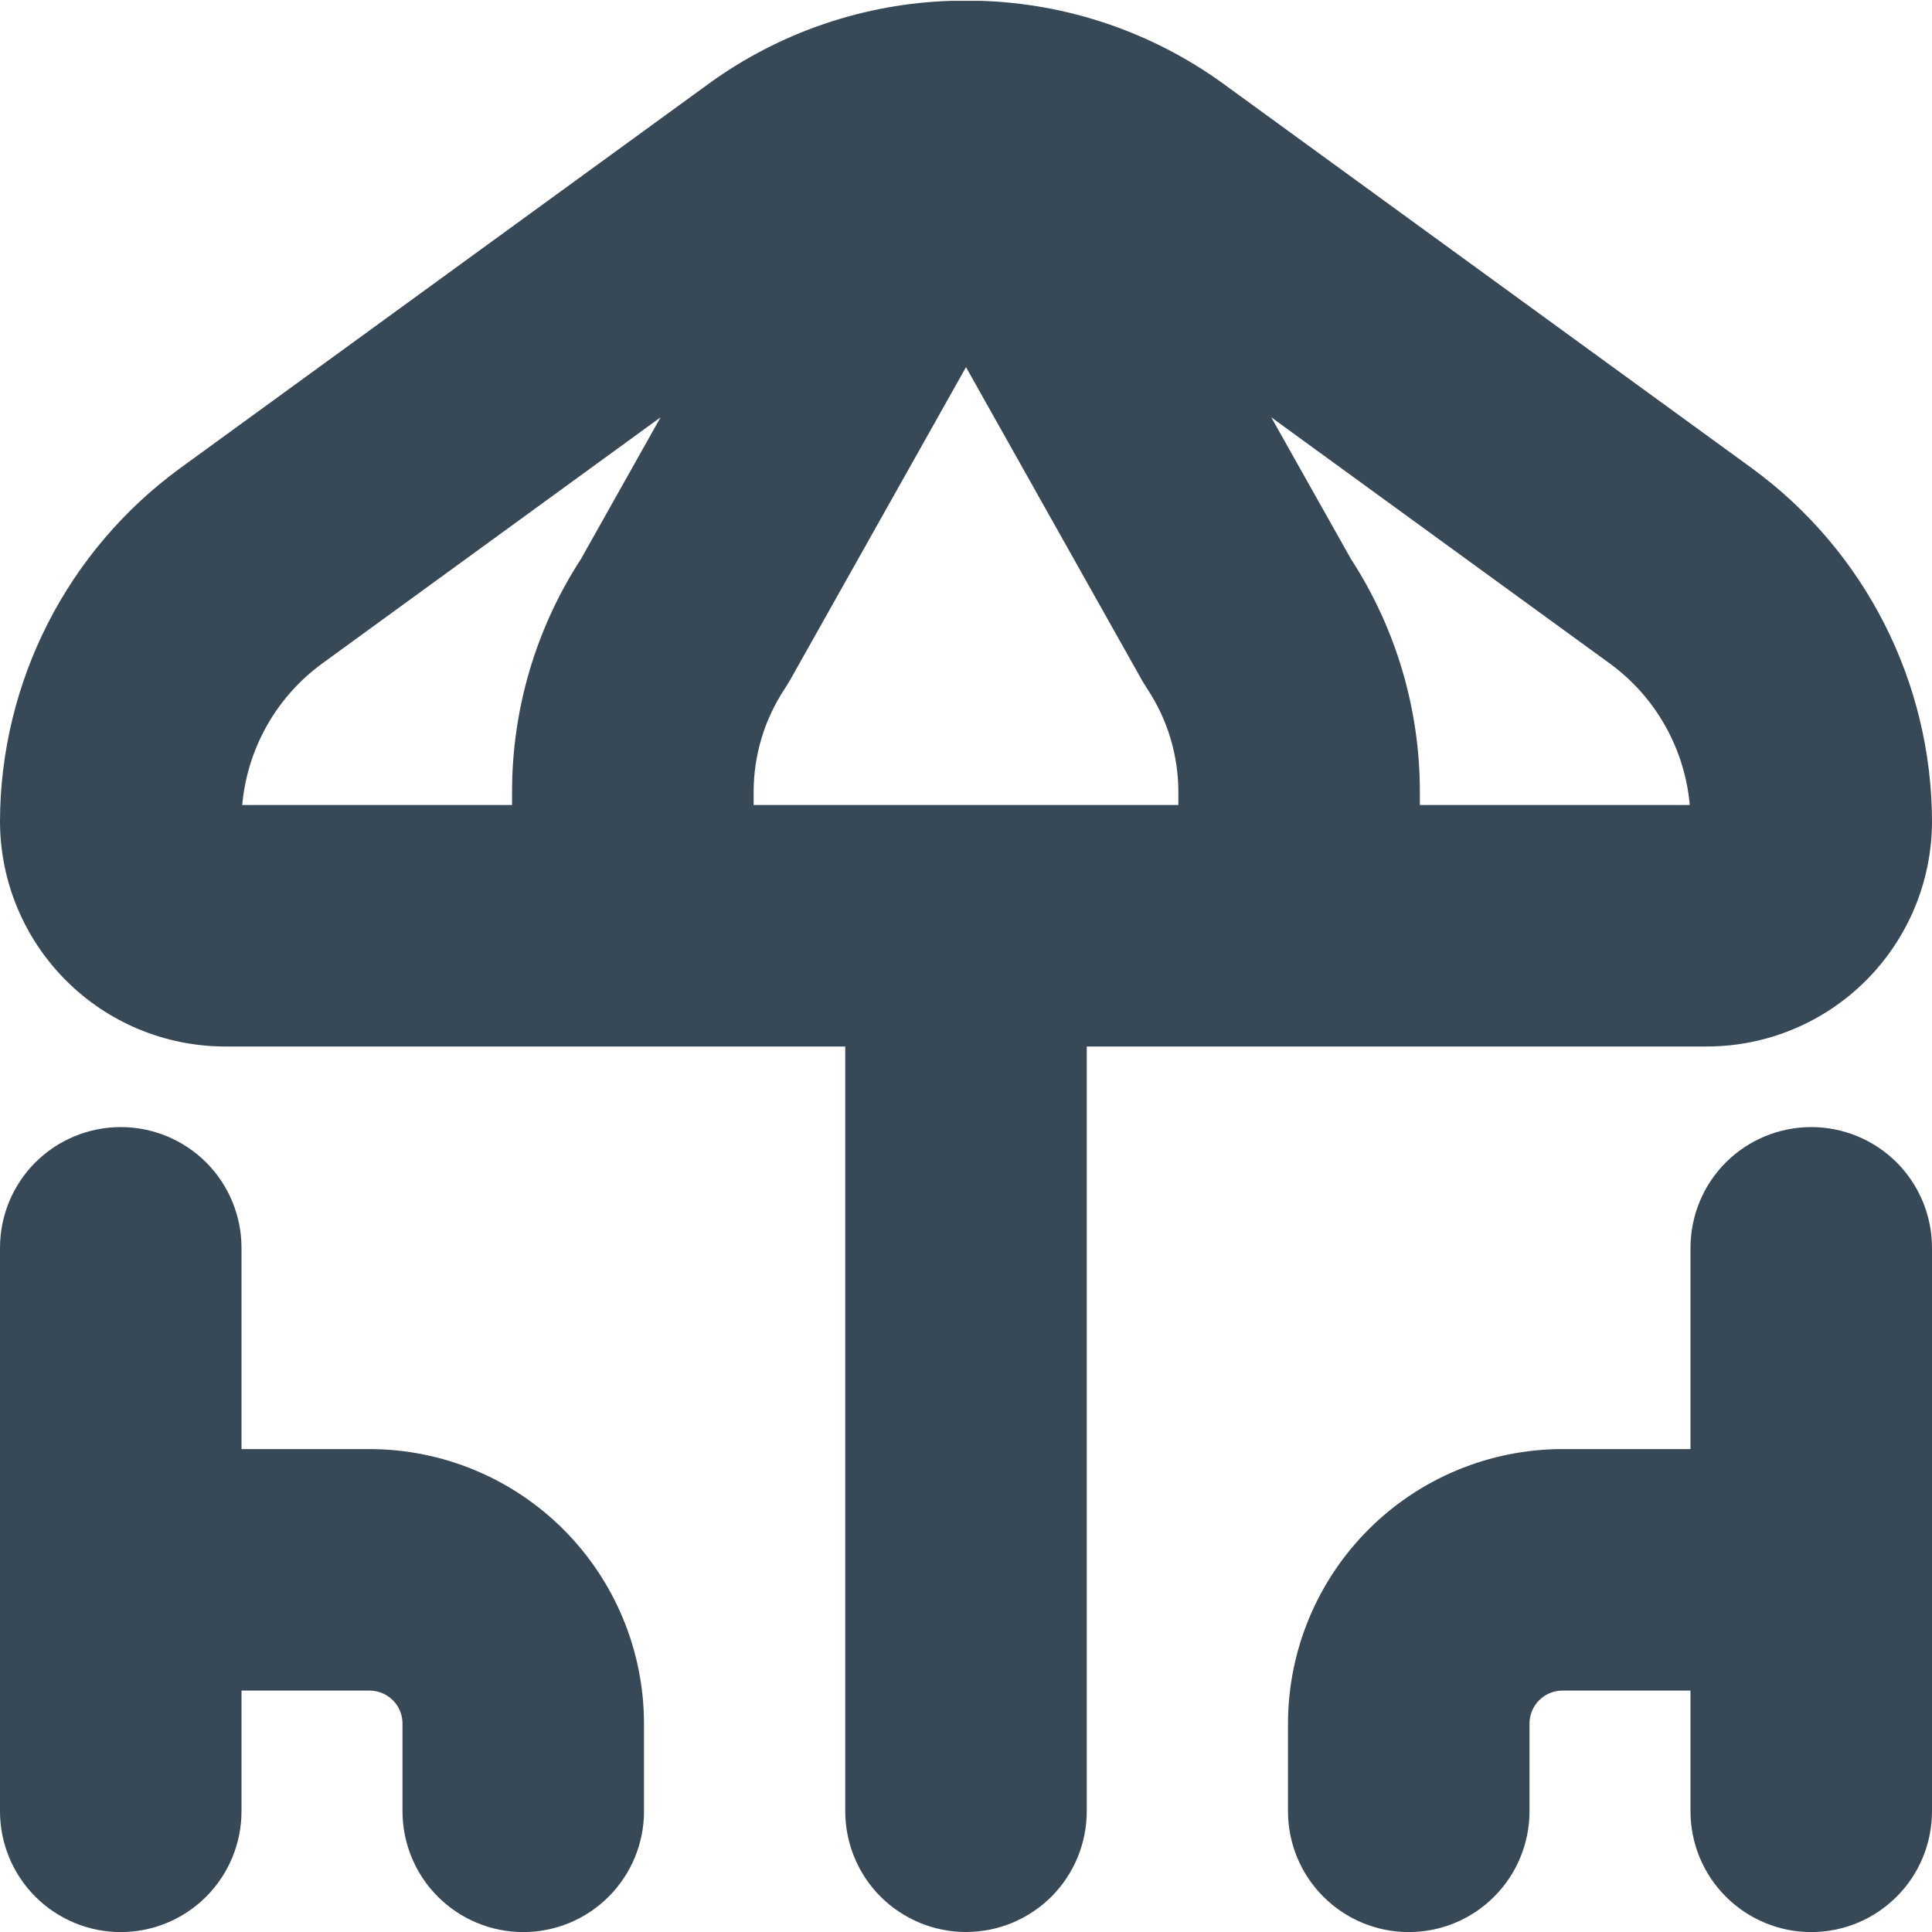 <svg width="24" height="24" viewBox="0 0 24 24" fill="none" xmlns="http://www.w3.org/2000/svg">
<g clip-path="url(#clip0_405_1495)">
<path d="M21.765 5.818L15.192 1.037C14.312 0.4 13.262 0.043 12.176 0.01H12.152H12.133H12.108C12.037 0.01 11.967 0.01 11.897 0.01H11.861H11.842H11.826C10.739 0.042 9.687 0.4 8.807 1.038L2.235 5.818C1.544 6.323 0.981 6.984 0.593 7.746C0.205 8.509 0.001 9.353 0 10.208C0.002 10.948 0.297 11.657 0.82 12.18C1.343 12.704 2.052 12.998 2.792 13H10.5V22.5C10.5 22.898 10.658 23.28 10.939 23.561C11.221 23.842 11.602 24 12 24C12.398 24 12.779 23.842 13.061 23.561C13.342 23.28 13.5 22.898 13.5 22.5V13H21.208C21.948 12.998 22.657 12.704 23.18 12.18C23.703 11.657 23.998 10.948 24 10.208C23.999 9.353 23.795 8.509 23.407 7.746C23.019 6.984 22.456 6.323 21.765 5.818ZM14.638 10H9.362V9.838C9.362 9.382 9.496 8.936 9.749 8.555C9.77 8.523 9.789 8.492 9.808 8.46L12 4.561L14.192 8.461C14.211 8.493 14.23 8.524 14.251 8.556C14.504 8.937 14.638 9.383 14.638 9.839V10ZM4 8.244L8.206 5.184L7.217 6.944C6.657 7.806 6.36 8.811 6.361 9.838V10H3.009C3.04 9.654 3.144 9.318 3.315 9.015C3.486 8.712 3.719 8.45 4 8.244ZM17.638 10V9.838C17.639 8.811 17.342 7.806 16.782 6.944L15.792 5.184L20 8.244C20.281 8.45 20.515 8.712 20.685 9.015C20.856 9.318 20.96 9.654 20.991 10H17.638Z" fill="#374957"/>
<path d="M4.591 18.001H3V15.501C3 15.103 2.842 14.721 2.561 14.44C2.279 14.159 1.898 14.001 1.5 14.001C1.102 14.001 0.721 14.159 0.439 14.44C0.158 14.721 0 15.103 0 15.501L0 22.501C0 22.898 0.158 23.28 0.439 23.561C0.721 23.843 1.102 24.001 1.5 24.001C1.898 24.001 2.279 23.843 2.561 23.561C2.842 23.28 3 22.898 3 22.501V21.001H4.591C4.699 21.001 4.803 21.044 4.88 21.121C4.957 21.197 5 21.301 5 21.41V22.501C5 22.898 5.158 23.28 5.439 23.561C5.721 23.843 6.102 24.001 6.5 24.001C6.898 24.001 7.279 23.843 7.561 23.561C7.842 23.28 8 22.898 8 22.501V21.41C7.999 20.506 7.639 19.639 7 19C6.361 18.361 5.495 18.002 4.591 18.001Z" fill="#374957"/>
<path d="M22.5 14.001C22.102 14.001 21.721 14.159 21.439 14.44C21.158 14.721 21 15.103 21 15.501V18.001H19.409C18.505 18.002 17.639 18.361 17 19C16.361 19.639 16.001 20.506 16 21.41V22.501C16 22.898 16.158 23.28 16.439 23.561C16.721 23.843 17.102 24.001 17.5 24.001C17.898 24.001 18.279 23.843 18.561 23.561C18.842 23.28 19 22.898 19 22.501V21.41C19 21.301 19.044 21.197 19.12 21.121C19.197 21.044 19.301 21.001 19.409 21.001H21V22.501C21 22.898 21.158 23.28 21.439 23.561C21.721 23.843 22.102 24.001 22.5 24.001C22.898 24.001 23.279 23.843 23.561 23.561C23.842 23.28 24 22.898 24 22.501V15.501C24 15.103 23.842 14.721 23.561 14.44C23.279 14.159 22.898 14.001 22.5 14.001Z" fill="#374957"/>
</g>
<defs>
<clipPath id="clip0_405_1495">
<rect width="24" height="24" fill="white"/>
</clipPath>
</defs>
</svg>
